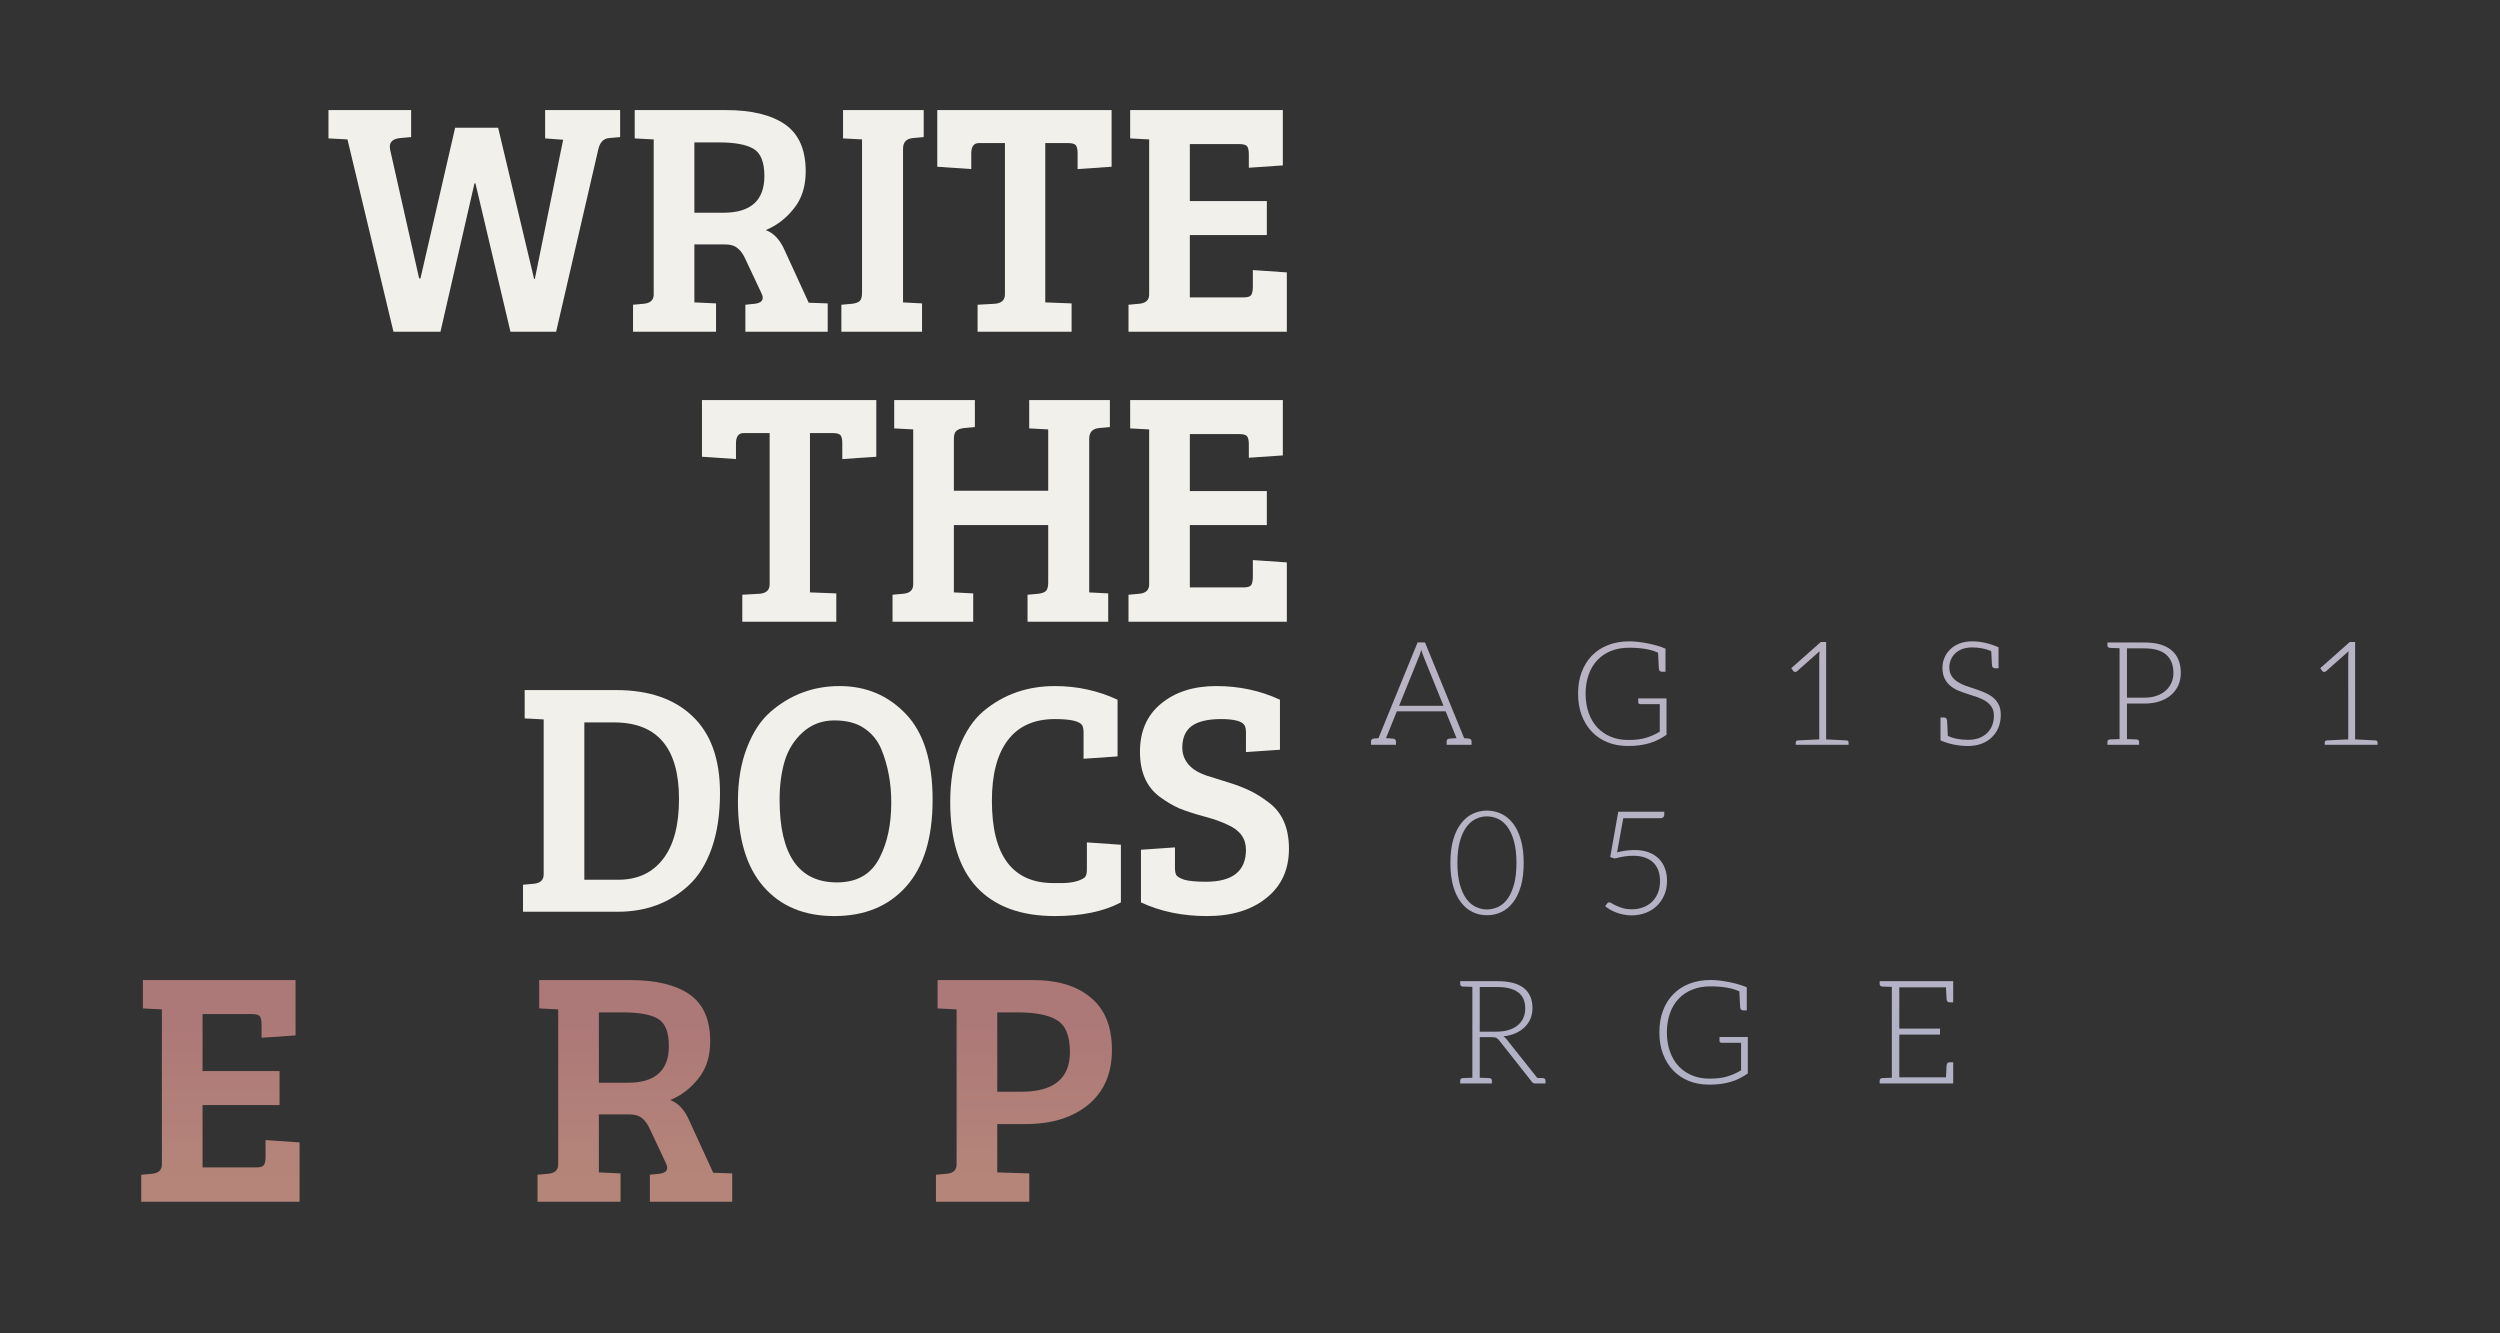 <svg xmlns="http://www.w3.org/2000/svg" xmlns:svg="http://www.w3.org/2000/svg" xmlns:xlink="http://www.w3.org/1999/xlink" id="svg2" width="1500" height="800" version="1.1"><rect width="100%" height="100%" fill="#333333" stroke="none"/><defs id="defs4"><linearGradient id="linearGradient7168"><stop style="stop-color:#ad7878;stop-opacity:1" id="stop7170" offset="0"/><stop style="stop-color:#b58579;stop-opacity:1" id="stop7172" offset="1"/></linearGradient><linearGradient id="linearGradient3779"><stop style="stop-color:#bab3c3;stop-opacity:1" id="stop3781" offset="0"/><stop style="stop-color:#b0b2c7;stop-opacity:1" id="stop3783" offset="1"/></linearGradient><linearGradient id="linearGradient3785" x1="895.006" x2="903.14" y1="332.83" y2="461.401" gradientTransform="matrix(3.136,0,0,3.136,-1786.924,-458.785)" gradientUnits="userSpaceOnUse" xlink:href="#linearGradient3779"/><linearGradient id="linearGradient5366" x1="778.197" x2="1175.656" y1="660.92" y2="660.92" gradientTransform="translate(45,33)" gradientUnits="userSpaceOnUse" xlink:href="#linearGradient3779"/><linearGradient id="linearGradient6661" x1="895.006" x2="903.14" y1="332.83" y2="461.401" gradientTransform="matrix(2.714,0,0,2.714,-1394.176,-300.906)" gradientUnits="userSpaceOnUse" xlink:href="#linearGradient3779"/><linearGradient id="linearGradient7174" x1="418.488" x2="418.545" y1="864.576" y2="960.743" gradientUnits="userSpaceOnUse" xlink:href="#linearGradient7168"/></defs><g id="layer1" transform="translate(0,-252.362)"><g style="font-size:200px;font-style:normal;font-variant:normal;font-weight:400;font-stretch:normal;text-align:end;line-height:87%;letter-spacing:0;word-spacing:0;text-anchor:end;fill:#f2f0eb;fill-opacity:1;stroke:none;font-family:Bree Serif;-inkscape-font-specification:Bree Serif" id="text2989"><path style="fill:#f2f0eb;-inkscape-font-specification:Bree Serif" id="path7081" d="m 372.08,334.603 -6.6,0.6 c -3.467,0.267 -5.667,2.667 -6.6,7.2 l -25.2,109 -27.4,0 -21,-89 -0.6,0 -20.4,89 -28.2,0 -27.6,-115.4 -11.4,-0.6 0,-17 49.6,0 0,16.2 -6.6,0.6 c -4.133,0.4 -6.2,2.133 -6.2,5.2 -3e-5,0.533 0.067,1.133 0.2,1.8 l 17.4,77.2 0.8,0 20.8,-90.4 25.8,0 21.6,90.8 0.4,0 17,-83.6 -10.8,-0.8 0,-17 45,0 0,16.2"/><path style="fill:#f2f0eb;-inkscape-font-specification:Bree Serif" id="path7083" d="m 379.824,451.403 0,-16.2 6.6,-0.6 c 3.867,-0.4 5.8,-2.267 5.8,-5.6 l 0,-93 -11.4,-0.6 0,-17 54.6,0 c 15.467,1.3e-4 27.333,2.867 35.6,8.6 8.267,5.733 12.4,15.133 12.4,28.2 -1.1e-4,9.067 -2.4,16.533 -7.2,22.4 -4.667,5.867 -10.267,10.133 -16.8,12.8 4.8,1.733 8.6,5.8 11.4,12.2 l 14.4,31.4 11.4,0.4 0,17 -49.4,0 0,-16.2 5.8,-0.6 c 3.067,-0.4 4.6,-1.6 4.6,-3.6 -8e-5,-0.8 -0.267,-1.733 -0.8,-2.8 l -9.4,-20 c -1.467,-3.333 -3.133,-5.667 -5,-7 -1.733,-1.467 -4.267,-2.2 -7.6,-2.2 l -18.2,0 0,34.8 13,0.6 0,17 -49.8,0 m 36.8,-71.4 17.4,0 c 16.4,7e-5 24.6,-7.333 24.6,-22 -8e-5,-8.4 -2.2,-13.867 -6.6,-16.4 -4.267,-2.533 -11.2,-3.8 -20.8,-3.8 l -14.6,0 0,42.2"/><path style="fill:#f2f0eb;-inkscape-font-specification:Bree Serif" id="path7085" d="m 517.224,428.003 0,-92 -11.4,-0.6 0,-17 48.4,0 0,16.2 -6.6,0.6 c -3.867,0.4 -5.8,2.533 -5.8,6.4 l 0,92.2 11.4,0.6 0,17 -48.4,0 0,-16.2 6.6,-0.6 c 2,-0.267 3.467,-0.8 4.4,-1.6 0.933,-0.933 1.4,-2.6 1.4,-5"/><path style="fill:#f2f0eb;-inkscape-font-specification:Bree Serif" id="path7087" d="m 602.961,429.003 0,-90.8 -15.6,0 c -3.067,1.1e-4 -4.6,2.067 -4.6,6.2 l 0,9.4 -20.4,-1.4 0,-34 104.6,0 0,34 -20.4,1.4 0,-9.4 c -8e-5,-2.267 -0.333,-3.867 -1,-4.8 -0.667,-0.933 -2.267,-1.4 -4.8,-1.4 l -13.6,0 0,95.6 15.8,0.6 0,17 -56.4,0 0,-16.2 10.6,-0.6 c 3.867,-0.4 5.8,-2.267 5.8,-5.6"/><path style="fill:#f2f0eb;-inkscape-font-specification:Bree Serif" id="path7089" d="m 772.099,451.403 -95,0 0,-16.2 6.6,-0.6 c 3.867,-0.4 5.8,-2.267 5.8,-5.6 l 0,-93 -11.4,-0.6 0,-17 91.6,0 0,33.2 -20.4,1.4 0,-8 c -8e-5,-2.267 -0.333,-3.867 -1,-4.8 -0.667,-0.933 -2.267,-1.4 -4.8,-1.4 l -29.6,0 0,34.2 46.2,0 0,20.4 -46.2,0 0,37.4 32.2,0 c 2.4,2e-5 3.933,-0.467 4.6,-1.4 0.667,-1.067 1,-2.733 1,-5 l 0,-10 20.4,1.4 0,35.6"/><path style="fill:#f2f0eb;-inkscape-font-specification:Bree Serif" id="path7091" d="m 461.784,603.003 0,-90.8 -15.6,0 c -3.067,1.1e-4 -4.6,2.067 -4.6,6.2 l 0,9.4 -20.4,-1.4 0,-34 104.6,0 0,34 -20.4,1.4 0,-9.4 c -9e-5,-2.267 -0.333,-3.867 -1,-4.8 -0.667,-0.933 -2.267,-1.4 -4.8,-1.4 l -13.6,0 0,95.6 15.8,0.6 0,17 -56.4,0 0,-16.2 10.6,-0.6 c 3.867,-0.4 5.8,-2.267 5.8,-5.6"/><path style="fill:#f2f0eb;-inkscape-font-specification:Bree Serif" id="path7093" d="m 628.921,602.003 0,-34.6 -56.6,0 0,40.4 11.6,0.6 0,17 -48.4,0 0,-16.2 6.6,-0.6 c 3.867,-0.4 5.8,-2.267 5.8,-5.6 l 0,-93 -11.4,-0.6 0,-17 48.4,0 0,16.2 -6.6,0.6 c -2.133,0.267 -3.667,0.867 -4.6,1.8 -0.933,0.8 -1.4,2.4 -1.4,4.8 l 0,31 56.6,0 0,-36.8 -11.4,-0.6 0,-17 48.4,0 0,16.2 -6.6,0.6 c -3.867,0.4 -5.8,2.533 -5.8,6.4 l 0,92.2 11.4,0.6 0,17 -48.4,0 0,-16.2 6.6,-0.6 c 2,-0.267 3.467,-0.8 4.4,-1.6 0.933,-0.933 1.4,-2.6 1.4,-5"/><path style="fill:#f2f0eb;-inkscape-font-specification:Bree Serif" id="path7095" d="m 772.099,625.403 -95,0 0,-16.2 6.6,-0.6 c 3.867,-0.4 5.8,-2.267 5.8,-5.6 l 0,-93 -11.4,-0.6 0,-17 91.6,0 0,33.2 -20.4,1.4 0,-8 c -8e-5,-2.267 -0.333,-3.867 -1,-4.8 -0.667,-0.933 -2.267,-1.4 -4.8,-1.4 l -29.6,0 0,34.2 46.2,0 0,20.4 -46.2,0 0,37.4 32.2,0 c 2.4,2e-5 3.933,-0.467 4.6,-1.4 0.667,-1.067 1,-2.733 1,-5 l 0,-10 20.4,1.4 0,35.6"/><path style="fill:#f2f0eb;-inkscape-font-specification:Bree Serif" id="path7097" d="m 313.802,799.403 0,-16.2 6.6,-0.6 c 3.867,-0.4 5.8,-2.267 5.8,-5.6 l 0,-93 -11.4,-0.6 0,-17 54.8,0 c 19.6,1.3e-4 34.867,5.2 45.8,15.6 11.067,10.4 16.6,25.8 16.6,46.2 -1.3e-4,12.667 -1.667,23.733 -5,33.2 -3.333,9.333 -7.867,16.667 -13.6,22 -11.467,10.667 -25.733,16 -42.8,16 l -56.8,0 m 36.8,-113.6 0,94.4 20.4,0 c 11.467,2e-5 20.4,-4.133 26.8,-12.4 6.4,-8.267 9.6,-20.267 9.6,-36 -10e-5,-30.667 -13,-46 -39,-46 l -17.8,0"/><path style="fill:#f2f0eb;-inkscape-font-specification:Bree Serif" id="path7099" d="m 503.764,664.003 c 15.867,1.4e-4 29.133,5.6 39.8,16.8 10.667,11.2 16,28.333 16,51.4 -1.2e-4,22.933 -5.333,40.333 -16,52.2 -10.533,11.733 -24.867,17.6 -43,17.6 -18,0 -32.133,-5.867 -42.4,-17.6 -10.267,-11.733 -15.4,-28.8 -15.4,-51.2 -1e-5,-12.267 1.8,-23 5.4,-32.2 3.6,-9.333 8.333,-16.533 14.2,-21.6 11.867,-10.267 25.667,-15.4 41.4,-15.4 m -36,68.2 c -3e-5,33.067 11.467,49.6 34.4,49.6 12.267,2e-5 20.867,-5.067 25.8,-15.2 4.533,-8.933 6.8,-19.867 6.8,-32.8 -10e-5,-11.6 -2,-22.267 -6,-32 -2.267,-5.333 -5.733,-9.533 -10.4,-12.6 -4.533,-3.067 -10.467,-4.6 -17.8,-4.6 -7.333,1.2e-4 -13.667,2.4 -19,7.2 -5.2,4.8 -8.8,10.6 -10.8,17.4 -2,6.8 -3,14.467 -3,23"/><path style="fill:#f2f0eb;-inkscape-font-specification:Bree Serif" id="path7101" d="m 649.335,687.603 c -1.467,-2.533 -6.933,-3.8 -16.4,-3.8 -12.4,1.2e-4 -21.8,4.2 -28.2,12.6 -6.4,8.4 -9.6,20.533 -9.6,36.4 -3e-5,32.933 12.333,49.4 37,49.4 0.4,2e-5 2.133,2e-5 5.2,0 3.2,2e-5 6.2,-0.4 9,-1.2 2.8,-0.933 4.467,-1.867 5,-2.8 0.533,-0.933 0.8,-2.4 0.8,-4.4 l 0,-16 20.4,1.4 0,34.6 c -10.4,5.467 -23.6,8.2 -39.6,8.2 -20.4,0 -36,-5.733 -46.8,-17.2 -10.667,-11.467 -16,-28.533 -16,-51.2 -10e-6,-12.533 1.8,-23.467 5.4,-32.8 3.6,-9.333 8.467,-16.6 14.6,-21.8 12,-10 26.267,-15 42.8,-15 13.333,1.4e-4 25.867,2.733 37.6,8.2 l 0,34 -20.4,1.4 0,-15.6 c -9e-5,-2 -0.267,-3.467 -0.8,-4.4"/><path style="fill:#f2f0eb;-inkscape-font-specification:Bree Serif" id="path7103" d="m 723.577,781.403 c 16,2e-5 24,-6.4 24,-19.2 -7e-5,-6.667 -3.533,-11.6 -10.6,-14.8 -3.733,-1.867 -8.6,-3.6 -14.6,-5.2 -5.867,-1.6 -10.8,-3.2 -14.8,-4.8 -3.867,-1.733 -7.8,-4.067 -11.8,-7 -7.867,-5.867 -11.8,-14.867 -11.8,-27 0,-12.267 4.2,-21.867 12.6,-28.8 8.533,-7.067 19.6,-10.6 33.2,-10.6 13.733,1.4e-4 26.467,2.733 38.2,8.2 l 0,30 -20.4,1.4 0,-11.6 c -7e-5,-2 -0.267,-3.467 -0.8,-4.4 -1.467,-2.533 -6.2,-3.8 -14.2,-3.8 -7.867,1.2e-4 -13.733,1.4 -17.6,4.2 -3.733,2.8 -5.6,7.133 -5.6,13 -3e-5,4.267 1.6,8 4.8,11.2 2.133,2.133 5.267,3.933 9.4,5.4 4.267,1.333 8.733,2.733 13.4,4.2 4.8,1.467 9,3.067 12.6,4.8 3.733,1.733 7.6,4.133 11.6,7.2 8.133,6 12.2,15.267 12.2,27.8 -9e-5,12.533 -4.533,22.4 -13.6,29.6 -8.933,7.2 -20.8,10.8 -35.6,10.8 -14.667,0 -27.867,-2.733 -39.6,-8.2 l 0,-31.6 20.4,-1.4 0,12.2 c -3e-5,2 0.267,3.467 0.8,4.4 0.533,0.933 2.133,1.867 4.8,2.8 2.8,0.8 7.133,1.2 13,1.2"/><g id="g7160" style="fill-opacity:1;fill:url(#linearGradient7174)"><path id="path7105" d="m 179.734,973.403 -95,0 0,-16.2 6.6,-0.6 c 3.867,-0.4 5.8,-2.267 5.8,-5.6 l 0,-93 -11.4,-0.6 0,-17 91.6,0 0,33.2 -20.4,1.4 0,-8 c -8e-5,-2.267 -0.333,-3.867 -1,-4.8 -0.667,-0.933 -2.267,-1.4 -4.8,-1.4 l -29.6,0 0,34.2 46.2,0 0,20.4 -46.2,0 0,37.4 32.2,0 c 2.4,2e-5 3.933,-0.467 4.6,-1.4 0.667,-1.067 1,-2.733 1,-5 l 0,-10 20.4,1.4 0,35.6" style="fill:url(#linearGradient7174);-inkscape-font-specification:Bree Serif;fill-opacity:1"/><path id="path7107" d="m 224.681,863.803 0,66.4 c -4e-5,9.333 2.2,15.933 6.6,19.8 4.533,3.733 10.933,5.6 19.2,5.6 8.4,2e-5 14.867,-2.067 19.4,-6.2 4.667,-4.133 7,-10.2 7,-18.2 l 0,-73.2 -11.6,-0.6 0,-17 47.4,0 0,16.2 -6.6,0.6 c -3.867,0.4 -5.8,2.4 -5.8,6 l 0,71.4 c -1.1e-4,12.933 -4.533,23.067 -13.6,30.4 -9.067,7.333 -21.6,11 -37.6,11 -16,0 -28.133,-3.533 -36.4,-10.6 -8.133,-7.2 -12.2,-18.533 -12.2,-34 l 0,-73.4 -11.6,-0.6 0,-17 48.4,0 0,16.2 -6.6,0.6 c -2.133,0.267 -3.667,0.867 -4.6,1.8 -0.933,0.8 -1.4,2.4 -1.4,4.8" style="fill:url(#linearGradient7174);-inkscape-font-specification:Bree Serif;fill-opacity:1"/><path id="path7109" d="m 322.521,973.403 0,-16.2 6.6,-0.6 c 3.867,-0.4 5.8,-2.267 5.8,-5.6 l 0,-93 -11.4,-0.6 0,-17 54.6,0 c 15.467,1.3e-4 27.333,2.867 35.6,8.6 8.267,5.733 12.4,15.133 12.4,28.2 -1.1e-4,9.067 -2.4,16.533 -7.2,22.4 -4.667,5.867 -10.267,10.133 -16.8,12.8 4.8,1.733 8.6,5.8 11.4,12.2 l 14.4,31.4 11.4,0.4 0,17 -49.4,0 0,-16.2 5.8,-0.6 c 3.067,-0.4 4.6,-1.6 4.6,-3.6 -9e-5,-0.8 -0.267,-1.733 -0.8,-2.8 l -9.4,-20 c -1.467,-3.333 -3.133,-5.667 -5,-7 -1.733,-1.467 -4.267,-2.2 -7.6,-2.2 l -18.2,0 0,34.8 13,0.6 0,17 -49.8,0 m 36.8,-71.4 17.4,0 c 16.4,7e-5 24.6,-7.333 24.6,-22 -9e-5,-8.4 -2.2,-13.867 -6.6,-16.4 -4.267,-2.533 -11.2,-3.8 -20.8,-3.8 l -14.6,0 0,42.2" style="fill:url(#linearGradient7174);-inkscape-font-specification:Bree Serif;fill-opacity:1"/><path id="path7111" d="m 500.222,838.003 c 15.867,1.4e-4 29.133,5.6 39.8,16.8 10.667,11.2 16,28.333 16,51.4 -1.2e-4,22.933 -5.333,40.333 -16,52.2 -10.533,11.733 -24.867,17.6 -43,17.6 -18,0 -32.133,-5.867 -42.4,-17.6 -10.267,-11.733 -15.4,-28.8 -15.4,-51.2 -1e-5,-12.267 1.8,-23 5.4,-32.2 3.6,-9.333 8.333,-16.533 14.2,-21.6 11.867,-10.267 25.667,-15.4 41.4,-15.4 m -36,68.2 c -3e-5,33.067 11.467,49.6 34.4,49.6 12.267,2e-5 20.867,-5.067 25.8,-15.2 4.533,-8.933 6.8,-19.867 6.8,-32.8 -10e-5,-11.6 -2,-22.267 -6,-32 -2.267,-5.333 -5.733,-9.533 -10.4,-12.6 -4.533,-3.067 -10.467,-4.6 -17.8,-4.6 -7.333,1.2e-4 -13.667,2.4 -19,7.2 -5.2,4.8 -8.8,10.6 -10.8,17.4 -2,6.8 -3,14.467 -3,23" style="fill:url(#linearGradient7174);-inkscape-font-specification:Bree Serif;fill-opacity:1"/><path id="path7113" d="m 561.558,973.403 0,-16.2 6.6,-0.6 c 3.867,-0.4 5.8,-2.267 5.8,-5.6 l 0,-93 -11.4,-0.6 0,-17 57.2,0 c 14.933,1.3e-4 26.533,3.533 34.8,10.6 8.4,6.933 12.6,17.4 12.6,31.4 -1.1e-4,14 -4.733,24.933 -14.2,32.8 -9.467,7.733 -22,11.6 -37.6,11.6 l -17,0 0,29 19.2,0.6 0,17 -56,0 m 36.8,-66 14.4,0 c 19.467,7e-5 29.2,-7.933 29.2,-23.8 -9e-5,-9.6 -2.533,-15.933 -7.6,-19 -4.933,-3.2 -12.867,-4.8 -23.8,-4.8 l -12.2,0 0,47.6" style="fill:url(#linearGradient7174);-inkscape-font-specification:Bree Serif;fill-opacity:1"/><path id="path7115" d="m 772.099,973.403 -95,0 0,-16.2 6.6,-0.6 c 3.867,-0.4 5.8,-2.267 5.8,-5.6 l 0,-93 -11.4,-0.6 0,-17 91.6,0 0,33.2 -20.4,1.4 0,-8 c -8e-5,-2.267 -0.333,-3.867 -1,-4.8 -0.667,-0.933 -2.267,-1.4 -4.8,-1.4 l -29.6,0 0,34.2 46.2,0 0,20.4 -46.2,0 0,37.4 32.2,0 c 2.4,2e-5 3.933,-0.467 4.6,-1.4 0.667,-1.067 1,-2.733 1,-5 l 0,-10 20.4,1.4 0,35.6" style="fill:url(#linearGradient7174);-inkscape-font-specification:Bree Serif;fill-opacity:1"/></g></g><g style="font-size:86.835px;font-style:normal;font-variant:normal;font-weight:400;font-stretch:normal;line-height:117%;letter-spacing:0;word-spacing:0;fill:url(#linearGradient6661);fill-opacity:1;stroke:none;font-family:Aleo;-inkscape-font-specification:Aleo" id="text3771"><path style="line-height:117%;font-family:Aleo;-inkscape-font-specification:Aleo Light" id="path7118" d="m 881.305,695.517 -2.822,-0.261 -23.489,-57.442 -4.429,0 -23.489,57.442 -2.822,0.261 c -1.129,0.13 -1.65,0.738 -1.65,1.737 l 0,1.997 2.822,0 1.78,0 1.606,0 0.608,0 8.163,0 0,-1.997 c 0,-1.085 -0.695,-1.693 -1.997,-1.737 -0.13,-0.043 -0.304,-0.043 -0.564,-0.043 -0.217,-0.043 -0.651,-0.043 -1.216,-0.087 -0.564,-0.043 -1.303,-0.087 -2.214,-0.13 l 6.078,-15.023 0.434,-1.085 29.307,0 0.434,1.085 6.078,15.023 c -0.868,0.043 -1.606,0.087 -2.171,0.13 -0.608,0.043 -0.999,0.043 -1.259,0.087 -0.217,0 -0.391,0 -0.521,0.043 -1.346,0.043 -1.997,0.651 -1.997,1.737 l 0,1.997 8.163,0 0.564,0 1.65,0 1.78,0 2.822,0 0,-1.997 c 0,-0.999 -0.564,-1.606 -1.65,-1.737 m -29.741,-49.583 c 0.217,-0.521 0.391,-1.085 0.608,-1.693 0.217,-0.608 0.391,-1.303 0.608,-1.997 0.174,0.695 0.391,1.346 0.608,1.997 0.217,0.608 0.391,1.172 0.608,1.65 l 12.114,29.958 -26.658,0 12.114,-29.915"/><path style="line-height:117%;font-family:Aleo;-inkscape-font-specification:Aleo Light" id="path7120" d="m 934.219,637.858 -4.429,0 -8.423,0 0,1.693 c 0,0.999 0.608,1.476 1.737,1.563 0.13,0 0.478,0 1.085,0 0.608,0.043 1.433,0.043 2.475,0.087 1.042,0 2.084,0.043 3.126,0.087 l 0,34.56 c 0,2.822 -0.434,5.514 -1.303,7.989 -0.825,2.475 -2.084,4.646 -3.691,6.469 -1.606,1.824 -3.604,3.213 -5.948,4.255 -2.301,1.042 -4.95,1.563 -7.902,1.563 -2.952,0 -5.601,-0.521 -7.945,-1.563 -2.301,-1.042 -4.298,-2.475 -5.905,-4.298 -1.606,-1.867 -2.822,-3.994 -3.691,-6.469 -0.825,-2.475 -1.259,-5.123 -1.259,-7.989 l 0,-34.517 c 1.042,-0.043 2.084,-0.087 3.126,-0.087 1.042,-0.043 1.867,-0.043 2.475,-0.087 0.608,0 0.955,0 1.085,0 1.129,-0.087 1.737,-0.564 1.737,-1.563 l 0,-1.693 -8.423,0 -4.472,0 -7.294,0 0,1.693 c 0,0.999 0.564,1.476 1.693,1.563 0.13,0 0.391,0 0.825,0 0.434,0.043 1.085,0.043 1.954,0.087 0.825,0 1.78,0.043 2.822,0.087 l 0,34.56 c 0,3.387 0.521,6.513 1.606,9.465 1.085,2.952 2.605,5.514 4.602,7.685 2.041,2.171 4.472,3.908 7.338,5.167 2.909,1.216 6.122,1.824 9.726,1.824 3.604,0 6.817,-0.608 9.682,-1.824 2.909,-1.259 5.34,-2.996 7.338,-5.167 2.041,-2.171 3.56,-4.733 4.646,-7.685 1.085,-2.952 1.606,-6.078 1.606,-9.465 l 0,-34.56 c 1.042,-0.043 1.997,-0.087 2.822,-0.087 0.868,-0.043 1.52,-0.043 1.954,-0.087 0.391,0 0.695,0 0.825,0 1.129,-0.087 1.693,-0.564 1.693,-1.563 l 0,-1.693 -7.294,0"/><path style="line-height:117%;font-family:Aleo;-inkscape-font-specification:Aleo Light" id="path7122" d="m 982.93,671.377 0,2.431 c 0,0.304 0.13,0.521 0.347,0.695 0.217,0.217 0.478,0.304 0.782,0.347 l 11.81,0 0,16.499 c -1.346,0.825 -2.692,1.52 -4.038,2.127 -1.346,0.608 -2.779,1.129 -4.255,1.563 -1.476,0.478 -3.126,0.782 -4.863,0.999 -1.693,0.217 -3.647,0.304 -5.775,0.304 -3.777,0 -7.251,-0.608 -10.377,-1.91 -3.126,-1.259 -5.818,-3.083 -8.076,-5.471 -2.258,-2.388 -3.994,-5.297 -5.254,-8.77 -1.216,-3.43 -1.867,-7.294 -1.867,-11.636 0,-4.255 0.651,-8.119 1.867,-11.506 1.216,-3.43 2.996,-6.339 5.254,-8.684 2.258,-2.388 4.993,-4.212 8.206,-5.471 3.256,-1.303 6.86,-1.91 10.811,-1.91 7.294,0 13.069,0.999 17.324,2.996 0.304,5.601 0.434,8.727 0.478,9.335 0.043,1.389 0.695,2.084 1.867,2.084 l 2.127,0 0,-13.85 c -2.735,-1.216 -6.252,-2.258 -10.55,-3.126 -4.298,-0.868 -7.989,-1.259 -11.115,-1.259 -4.689,0 -8.944,0.738 -12.765,2.214 -3.821,1.476 -7.034,3.604 -9.726,6.339 -2.648,2.735 -4.689,6.035 -6.165,9.899 -1.433,3.864 -2.127,8.163 -2.127,12.895 0,4.776 0.695,9.074 2.127,12.938 1.476,3.908 3.517,7.207 6.122,9.943 2.605,2.735 5.775,4.863 9.422,6.339 3.647,1.476 7.685,2.214 12.114,2.214 2.605,0 4.95,-0.13 7.12,-0.434 2.214,-0.304 4.212,-0.738 6.078,-1.303 1.91,-0.564 3.691,-1.259 5.297,-2.127 1.65,-0.825 3.256,-1.78 4.776,-2.866 l 0,-21.839 -16.976,0"/><path style="line-height:117%;font-family:Aleo;-inkscape-font-specification:Aleo Light" id="path7124" d="m 1049.137,637.12 c -2.518,0 -4.863,0.391 -7.034,1.129 -2.171,0.738 -4.081,1.824 -5.731,3.213 -1.65,1.433 -3.039,3.169 -4.081,5.21 -1.085,2.084 -1.823,4.429 -2.171,7.034 l 2.127,0.347 c 0.087,0.043 0.261,0.043 0.478,0.043 0.825,0 1.346,-0.478 1.606,-1.52 0.391,-1.78 0.999,-3.387 1.824,-4.863 0.868,-1.476 1.91,-2.692 3.126,-3.734 1.259,-1.042 2.692,-1.867 4.298,-2.431 1.65,-0.608 3.43,-0.868 5.34,-0.868 1.78,-0.043 3.473,0.217 5.08,0.738 1.65,0.478 3.039,1.216 4.255,2.301 1.216,1.042 2.214,2.345 2.909,3.951 0.738,1.563 1.085,3.473 1.085,5.644 0,1.867 -0.347,3.604 -1.042,5.167 -0.695,1.563 -1.693,2.909 -3.083,4.038 -1.346,1.129 -3.039,1.997 -5.08,2.648 -1.997,0.651 -4.342,0.999 -7.034,1.085 l 0,2.996 c 3.343,-0.043 6.165,0.304 8.423,0.999 2.258,0.695 4.081,1.606 5.514,2.779 1.389,1.172 2.345,2.562 2.952,4.212 0.608,1.606 0.912,3.343 0.912,5.254 0,1.563 -0.347,3.169 -0.999,4.819 -0.651,1.65 -1.65,3.169 -2.952,4.515 -1.302,1.346 -2.952,2.475 -4.906,3.343 -1.954,0.868 -4.212,1.303 -6.817,1.303 -1.91,0 -3.604,-0.217 -5.08,-0.608 -1.476,-0.434 -2.735,-0.955 -3.821,-1.606 -1.085,-0.651 -1.997,-1.389 -2.735,-2.214 -0.781,-0.825 -1.389,-1.65 -1.91,-2.475 -0.521,-0.825 -0.912,-1.606 -1.216,-2.388 -0.347,-0.782 -0.564,-1.389 -0.738,-1.91 l -0.304,-0.868 c -0.174,-0.434 -0.391,-0.695 -0.651,-0.825 -0.304,-0.174 -0.608,-0.217 -0.912,-0.217 -0.347,0 -0.651,0.043 -0.999,0.217 l -1.65,0.695 c 0.521,1.824 1.172,3.691 2.041,5.557 0.825,1.867 1.997,3.56 3.517,5.08 1.476,1.476 3.387,2.692 5.731,3.647 2.345,0.955 5.253,1.433 8.77,1.433 2.779,0 5.384,-0.478 7.815,-1.346 2.388,-0.868 4.472,-2.084 6.252,-3.647 1.737,-1.563 3.126,-3.43 4.168,-5.601 0.999,-2.171 1.52,-4.472 1.52,-6.99 0,-3.994 -1.172,-7.294 -3.473,-9.943 -2.345,-2.648 -5.731,-4.385 -10.247,-5.21 1.737,-0.434 3.343,-1.085 4.819,-1.91 1.476,-0.825 2.735,-1.824 3.821,-3.039 1.085,-1.216 1.954,-2.648 2.562,-4.255 0.608,-1.606 0.912,-3.387 0.955,-5.384 0,-2.562 -0.478,-4.819 -1.389,-6.73 -0.912,-1.954 -2.171,-3.56 -3.734,-4.863 -1.563,-1.303 -3.387,-2.301 -5.471,-2.952 -2.084,-0.651 -4.298,-0.999 -6.643,-0.999"/><path style="line-height:117%;font-family:Aleo;-inkscape-font-specification:Aleo Light" id="path7126" d="m 1109.142,699.251 0,-1.389 c 0,-0.825 -0.478,-1.216 -1.433,-1.259 -0.608,-0.043 -4.602,-0.261 -12.027,-0.608 l 0,-58.44 -3.213,0 -17.714,15.717 1.259,1.737 c 0.261,0.347 0.608,0.521 1.129,0.521 0.391,0 0.738,-0.13 1.042,-0.391 l 13.546,-12.027 c -0.087,1.085 -0.13,2.127 -0.174,3.126 l 0,49.757 c 0,0 -0.999,0.043 -2.996,0.13 -1.997,0.087 -4.038,0.217 -6.122,0.304 -2.127,0.087 -3.3,0.13 -3.56,0.174 -0.955,0.043 -1.433,0.434 -1.433,1.259 l 0,1.389 31.695,0"/><path style="line-height:117%;font-family:Aleo;-inkscape-font-specification:Aleo Light" id="path7128" d="m 1122.689,671.724 0,3.517 20.189,0 0,-3.517 -20.189,0"/><path style="line-height:117%;font-family:Aleo;-inkscape-font-specification:Aleo Light" id="path7130" d="m 1199.168,675.024 c -0.868,-1.693 -2.041,-3.126 -3.517,-4.298 -1.433,-1.129 -3.083,-2.084 -4.906,-2.866 -1.867,-0.782 -3.734,-1.476 -5.688,-2.127 -1.954,-0.608 -3.864,-1.259 -5.688,-1.91 -1.823,-0.651 -3.473,-1.476 -4.906,-2.431 -1.476,-0.955 -2.648,-2.084 -3.517,-3.473 -0.868,-1.346 -1.346,-3.039 -1.346,-5.167 0,-1.563 0.304,-3.083 0.912,-4.559 0.608,-1.433 1.476,-2.692 2.605,-3.821 1.172,-1.085 2.562,-1.954 4.298,-2.605 1.693,-0.608 3.647,-0.955 5.861,-0.955 4.168,0 7.989,0.738 11.462,2.214 0.261,4.993 0.391,7.728 0.434,8.163 0.043,1.433 0.695,2.127 1.867,2.127 l 2.084,0 0,-12.591 c -5.471,-2.388 -10.768,-3.56 -15.847,-3.56 -2.822,0 -5.384,0.434 -7.598,1.303 -2.214,0.868 -4.081,2.041 -5.558,3.517 -1.52,1.476 -2.648,3.169 -3.473,5.08 -0.781,1.91 -1.172,3.864 -1.172,5.905 0,2.648 0.478,4.863 1.346,6.599 0.868,1.737 2.041,3.213 3.517,4.385 1.433,1.172 3.083,2.127 4.906,2.866 1.867,0.782 3.734,1.433 5.688,2.041 1.91,0.608 3.777,1.259 5.688,1.867 1.824,0.651 3.474,1.433 4.906,2.388 1.476,0.955 2.605,2.127 3.517,3.517 0.868,1.389 1.302,3.169 1.302,5.34 0,1.997 -0.347,3.908 -1.042,5.644 -0.695,1.737 -1.693,3.256 -2.996,4.515 -1.346,1.303 -2.952,2.301 -4.863,3.039 -1.91,0.738 -4.081,1.085 -6.513,1.085 -4.819,0 -8.901,-0.782 -12.244,-2.388 -0.043,-1.172 -0.087,-2.431 -0.174,-3.864 -0.087,-1.389 -0.13,-2.562 -0.174,-3.473 -0.043,-0.955 -0.087,-1.476 -0.087,-1.606 -0.043,-1.389 -0.695,-2.084 -1.867,-2.084 l -2.084,0 0,11.506 0,1.085 0,1.172 c 5.297,2.258 10.811,3.343 16.499,3.343 3.126,0 5.905,-0.478 8.336,-1.433 2.431,-0.955 4.515,-2.301 6.165,-3.994 1.693,-1.65 2.996,-3.647 3.864,-5.905 0.868,-2.258 1.303,-4.689 1.303,-7.294 0,-2.518 -0.434,-4.602 -1.303,-6.296"/><path style="line-height:117%;font-family:Aleo;-inkscape-font-specification:Aleo Light" id="path7132" d="m 1216.639,637.858 -7.294,0 0,1.693 c 0,0.999 0.564,1.476 1.693,1.563 0.13,0 0.391,0 0.825,0 0.434,0 1.085,0.043 1.954,0.087 0.825,0 1.78,0.043 2.822,0.087 l 0,54.533 c -1.042,0.043 -1.997,0.087 -2.822,0.087 -0.868,0.043 -1.52,0.043 -1.954,0.087 -0.434,0 -0.695,0 -0.825,0 -1.129,0.087 -1.693,0.564 -1.693,1.563 l 0,1.693 7.294,0 36.818,0 0,-3.691 0,-9.031 -2.127,0 c -1.172,0 -1.78,0.738 -1.867,2.127 0,0.174 0,0.521 -0.043,1.129 -0.043,0.564 -0.087,1.476 -0.13,2.779 -0.087,1.259 -0.13,2.258 -0.174,2.996 l -28.004,0 0,-25.616 24.444,0 0,-3.604 -24.444,0 0,-24.791 28.004,0 c 0.217,3.777 0.304,6.122 0.347,6.903 0.087,1.389 0.695,2.127 1.867,2.127 l 2.127,0 0,-9.031 0,-3.691 -36.818,0"/><path style="line-height:117%;font-family:Aleo;-inkscape-font-specification:Aleo Light" id="path7134" d="m 1303.002,642.591 c -3.691,-3.169 -9.118,-4.733 -16.325,-4.733 l -14.936,0 -7.294,0 0,1.693 c 0,0.999 0.565,1.476 1.693,1.563 0.13,0 0.391,0 0.825,0 0.434,0.043 1.085,0.043 1.954,0.087 0.825,0 1.78,0.043 2.822,0.087 l 0,54.533 c -1.042,0.043 -1.997,0.087 -2.822,0.087 -0.868,0.043 -1.52,0.043 -1.954,0.087 -0.434,0 -0.695,0 -0.825,0 -1.129,0.087 -1.693,0.564 -1.693,1.563 l 0,1.693 7.294,0 4.429,0 7.294,0 0,-1.693 c 0,-0.999 -0.565,-1.476 -1.693,-1.563 -0.13,0 -0.434,0 -0.825,0 -0.434,-0.043 -1.085,-0.043 -1.954,-0.087 -0.825,0 -1.78,-0.043 -2.822,-0.087 l 0,-21.318 10.507,0 c 3.386,0 6.426,-0.434 9.118,-1.346 2.692,-0.912 4.993,-2.171 6.86,-3.821 1.91,-1.65 3.343,-3.604 4.342,-5.818 0.999,-2.301 1.476,-4.733 1.476,-7.424 0,-5.861 -1.823,-10.377 -5.471,-13.503 m -0.13,19.408 c -0.825,1.824 -1.954,3.387 -3.43,4.689 -1.52,1.346 -3.3,2.388 -5.471,3.126 -2.127,0.782 -4.559,1.129 -7.294,1.129 l -10.507,0 0,-29.567 10.507,0 c 5.774,0 10.116,1.259 13.025,3.777 2.909,2.562 4.342,6.209 4.342,10.898 0,2.171 -0.391,4.125 -1.172,5.948"/><path style="line-height:117%;font-family:Aleo;-inkscape-font-specification:Aleo Light" id="path7136" d="m 1365.549,637.858 -1.216,0 -45.241,0 -1.259,0 -0.564,0 0,12.721 2.084,0 c 1.172,0 1.824,-0.695 1.867,-2.084 0.043,-0.608 0.174,-2.909 0.347,-6.903 l 17.975,0 0,54.229 c -1.042,0.043 -1.997,0.087 -2.822,0.087 -0.868,0.043 -1.52,0.043 -1.954,0.087 -0.391,0 -0.695,0 -0.825,0 -1.129,0.087 -1.693,0.564 -1.693,1.563 l 0,1.693 7.294,0 4.429,0 7.338,0 0,-1.693 c 0,-0.999 -0.608,-1.476 -1.737,-1.563 -0.13,0 -0.391,0 -0.825,0 -0.434,-0.043 -1.085,-0.043 -1.91,-0.087 -0.868,0 -1.823,-0.043 -2.866,-0.087 l 0,-54.185 17.888,0 c 0.217,4.385 0.347,6.686 0.347,6.86 0.043,1.389 0.695,2.084 1.867,2.084 l 2.127,0 0,-12.721 -0.651,0"/><path style="line-height:117%;font-family:Aleo;-inkscape-font-specification:Aleo Light" id="path7138" d="m 1426.532,699.251 0,-1.389 c 0,-0.825 -0.478,-1.216 -1.433,-1.259 -0.608,-0.043 -4.602,-0.261 -12.027,-0.608 l 0,-58.44 -3.213,0 -17.714,15.717 1.259,1.737 c 0.261,0.347 0.608,0.521 1.129,0.521 0.391,0 0.738,-0.13 1.042,-0.391 l 13.546,-12.027 c -0.087,1.085 -0.13,2.127 -0.174,3.126 l 0,49.757 c 0,0 -0.999,0.043 -2.996,0.13 -1.997,0.087 -4.038,0.217 -6.122,0.304 -2.127,0.087 -3.3,0.13 -3.56,0.174 -0.955,0.043 -1.433,0.434 -1.433,1.259 l 0,1.389 31.695,0"/><path style="font-weight:300;text-align:start;line-height:117%;writing-mode:lr-tb;text-anchor:start;font-family:Aleo;-inkscape-font-specification:Aleo Light" id="path7140" d="m 860.074,789.212 c -1.172,0 -1.824,0.695 -1.867,2.084 0,0.13 -0.043,0.347 -0.087,0.738 -0.043,0.347 -0.13,0.955 -0.174,1.78 -0.087,0.825 -0.174,1.867 -0.217,3.126 l -23.576,0 c -1.042,0 -2.041,0.087 -3.039,0.174 -0.999,0.13 -1.954,0.304 -2.866,0.521 l 19.234,-19.625 c 1.737,-1.78 3.43,-3.56 5.036,-5.254 1.606,-1.737 2.996,-3.473 4.255,-5.297 1.216,-1.867 2.171,-3.734 2.866,-5.731 0.695,-1.997 1.085,-4.125 1.085,-6.426 0,-2.822 -0.478,-5.21 -1.433,-7.294 -0.955,-2.084 -2.258,-3.777 -3.864,-5.167 -1.65,-1.389 -3.517,-2.388 -5.644,-3.083 -2.127,-0.695 -4.385,-0.999 -6.686,-0.999 -2.518,0 -4.863,0.347 -7.034,1.085 -2.171,0.738 -4.081,1.824 -5.731,3.256 -1.65,1.389 -3.039,3.126 -4.125,5.21 -1.085,2.041 -1.78,4.385 -2.127,7.034 l 2.084,0.347 c 0.043,0 0.087,0 0.217,0 0.043,0 0.13,0 0.217,0.043 0.868,0 1.433,-0.521 1.737,-1.52 0.304,-1.737 0.868,-3.343 1.693,-4.819 0.825,-1.476 1.867,-2.735 3.126,-3.777 1.259,-1.042 2.692,-1.867 4.342,-2.475 1.65,-0.608 3.43,-0.868 5.34,-0.868 1.824,0 3.517,0.261 5.167,0.782 1.65,0.521 3.083,1.303 4.342,2.388 1.259,1.042 2.258,2.431 2.996,4.081 0.782,1.65 1.129,3.647 1.129,5.905 0,1.997 -0.304,3.864 -0.912,5.644 -0.608,1.737 -1.476,3.473 -2.562,5.167 -1.085,1.65 -2.388,3.343 -3.864,4.993 -1.476,1.65 -3.083,3.343 -4.819,5.123 l -20.971,21.231 c -0.217,0.217 -0.391,0.478 -0.564,0.825 -0.174,0.347 -0.217,0.651 -0.217,0.999 l 0,1.433 39.597,0 0,-1.824 0,-0.564 0,-9.248 c 0,0 -0.13,0 -0.434,0 -0.304,0 -0.868,0 -1.65,0"/><path style="font-weight:300;text-align:start;line-height:117%;writing-mode:lr-tb;text-anchor:start;font-family:Aleo;-inkscape-font-specification:Aleo Light" id="path7142" d="m 914.212,770.108 c 0,-5.384 -0.564,-10.029 -1.737,-13.98 -1.129,-3.908 -2.692,-7.164 -4.733,-9.769 -1.997,-2.562 -4.298,-4.472 -6.99,-5.731 -2.692,-1.259 -5.514,-1.91 -8.553,-1.91 -3.039,0 -5.905,0.651 -8.553,1.91 -2.692,1.259 -4.993,3.169 -6.99,5.775 -1.997,2.562 -3.604,5.818 -4.733,9.769 -1.129,3.908 -1.693,8.553 -1.693,13.937 0,5.384 0.564,10.073 1.693,13.98 1.129,3.951 2.735,7.207 4.733,9.769 1.997,2.605 4.298,4.515 6.99,5.775 2.648,1.259 5.514,1.867 8.553,1.867 3.039,0 5.861,-0.608 8.553,-1.867 2.692,-1.259 5.036,-3.169 7.034,-5.775 1.997,-2.562 3.56,-5.818 4.733,-9.769 1.129,-3.908 1.693,-8.597 1.693,-13.98 m -4.342,0 c 0,5.036 -0.478,9.291 -1.433,12.808 -0.955,3.517 -2.214,6.382 -3.821,8.64 -1.606,2.258 -3.473,3.864 -5.644,4.906 -2.171,1.042 -4.429,1.563 -6.817,1.563 -2.345,0 -4.602,-0.521 -6.773,-1.563 -2.127,-1.042 -3.994,-2.648 -5.644,-4.906 -1.606,-2.258 -2.909,-5.123 -3.864,-8.64 -0.955,-3.517 -1.433,-7.772 -1.433,-12.808 0,-4.95 0.478,-9.205 1.433,-12.765 0.955,-3.517 2.258,-6.382 3.864,-8.64 1.65,-2.258 3.517,-3.864 5.644,-4.95 2.171,-1.042 4.429,-1.563 6.773,-1.563 2.388,0 4.646,0.521 6.817,1.563 2.171,1.042 4.038,2.692 5.644,4.95 1.606,2.258 2.866,5.123 3.821,8.64 0.955,3.56 1.433,7.815 1.433,12.765"/><path style="font-weight:300;text-align:start;line-height:117%;writing-mode:lr-tb;text-anchor:start;font-family:Aleo;-inkscape-font-specification:Aleo Light" id="path7144" d="m 957.039,800.848 0,-1.389 c 0,-0.825 -0.478,-1.216 -1.433,-1.259 -0.608,-0.043 -4.602,-0.261 -12.027,-0.608 l 0,-58.44 -3.213,0 -17.714,15.717 1.259,1.737 c 0.261,0.347 0.608,0.521 1.129,0.521 0.391,0 0.738,-0.13 1.042,-0.391 l 13.546,-12.027 c -0.087,1.085 -0.13,2.127 -0.174,3.126 l 0,49.757 c 0,0 -0.999,0.043 -2.996,0.13 -1.997,0.087 -4.038,0.217 -6.122,0.304 -2.127,0.087 -3.3,0.13 -3.56,0.174 -0.955,0.043 -1.433,0.434 -1.433,1.259 l 0,1.389 31.695,0"/><path style="font-weight:300;text-align:start;line-height:117%;writing-mode:lr-tb;text-anchor:start;font-family:Aleo;-inkscape-font-specification:Aleo Light" id="path7146" d="m 998.563,741.192 0,-1.78 -27.614,0 -4.819,27.223 2.692,0.825 c 2.084,-0.564 4.081,-0.955 5.905,-1.259 1.867,-0.261 3.604,-0.391 5.254,-0.391 2.735,0 5.123,0.391 7.12,1.129 1.997,0.738 3.691,1.78 4.993,3.083 1.303,1.303 2.301,2.909 2.952,4.733 0.651,1.867 0.955,3.908 0.955,6.122 0.043,2.692 -0.391,5.08 -1.259,7.207 -0.868,2.127 -2.041,3.908 -3.56,5.384 -1.52,1.433 -3.3,2.518 -5.34,3.3 -2.084,0.782 -4.298,1.172 -6.643,1.172 -2.041,0 -3.821,-0.217 -5.34,-0.651 -1.52,-0.434 -2.822,-0.912 -3.951,-1.433 -1.129,-0.521 -2.041,-0.999 -2.735,-1.433 -0.695,-0.434 -1.259,-0.651 -1.606,-0.651 -0.564,0 -0.999,0.217 -1.259,0.651 l -1.216,1.693 c 0.868,0.695 1.867,1.346 2.996,2.041 1.129,0.651 2.345,1.216 3.734,1.737 1.346,0.521 2.779,0.912 4.298,1.216 1.563,0.304 3.169,0.478 4.863,0.478 2.909,0 5.644,-0.478 8.206,-1.433 2.605,-0.955 4.863,-2.345 6.773,-4.125 1.91,-1.824 3.43,-3.994 4.559,-6.556 1.129,-2.562 1.693,-5.471 1.693,-8.684 0,-2.692 -0.391,-5.123 -1.259,-7.381 -0.825,-2.258 -2.041,-4.212 -3.69,-5.861 -1.65,-1.65 -3.691,-2.909 -6.122,-3.821 -2.431,-0.912 -5.21,-1.346 -8.423,-1.346 -1.563,0 -3.213,0.087 -4.95,0.304 -1.737,0.217 -3.604,0.564 -5.514,1.085 l 3.691,-20.493 22.23,0 c 0.825,0 1.433,-0.217 1.824,-0.608 0.391,-0.391 0.564,-0.868 0.564,-1.476"/><path style="font-weight:300;text-align:start;line-height:117%;writing-mode:lr-tb;text-anchor:start;font-family:Aleo;-inkscape-font-specification:Aleo Light" id="path7148" d="m 862.288,845.785 c -3.69,-3.169 -9.118,-4.733 -16.325,-4.733 l -14.936,0 -7.294,0 0,1.693 c 0,0.999 0.564,1.476 1.693,1.563 0.13,0 0.391,0 0.825,0 0.434,0.043 1.085,0.043 1.954,0.087 0.825,0 1.78,0.043 2.822,0.087 l 0,54.533 c -1.042,0.043 -1.997,0.087 -2.822,0.087 -0.868,0.043 -1.52,0.043 -1.954,0.087 -0.434,0 -0.695,0 -0.825,0 -1.129,0.087 -1.693,0.564 -1.693,1.563 l 0,1.693 7.294,0 4.429,0 7.294,0 0,-1.693 c 0,-0.999 -0.564,-1.476 -1.693,-1.563 -0.13,0 -0.434,0 -0.825,0 -0.434,-0.043 -1.085,-0.043 -1.954,-0.087 -0.825,0 -1.78,-0.043 -2.822,-0.087 l 0,-21.318 10.507,0 c 3.387,0 6.426,-0.434 9.118,-1.346 2.692,-0.912 4.993,-2.171 6.86,-3.821 1.91,-1.65 3.343,-3.604 4.342,-5.818 0.999,-2.301 1.476,-4.733 1.476,-7.424 0,-5.861 -1.824,-10.377 -5.471,-13.503 m -0.13,19.408 c -0.825,1.824 -1.954,3.387 -3.43,4.689 -1.52,1.346 -3.3,2.388 -5.471,3.126 -2.127,0.782 -4.559,1.129 -7.294,1.129 l -10.507,0 0,-29.567 10.507,0 c 5.775,0 10.116,1.259 13.025,3.777 2.909,2.562 4.342,6.209 4.342,10.898 0,2.171 -0.391,4.125 -1.172,5.948"/><path style="font-weight:300;text-align:start;line-height:117%;writing-mode:lr-tb;text-anchor:start;font-family:Aleo;-inkscape-font-specification:Aleo Light" id="path7150" d="m 925.617,899.189 c -0.13,0 -0.304,0 -0.564,0 -0.261,0 -0.651,-0.043 -1.129,-0.043 -0.521,0 -1.042,-0.043 -1.563,-0.043 l -18.453,-23.228 c -0.564,-0.695 -1.172,-1.303 -1.867,-1.737 2.692,-0.261 5.08,-0.868 7.251,-1.824 2.127,-0.955 3.951,-2.127 5.471,-3.604 1.52,-1.476 2.692,-3.169 3.517,-5.123 0.782,-1.91 1.216,-4.081 1.216,-6.426 0,-5.254 -1.78,-9.291 -5.254,-12.027 -3.517,-2.735 -8.814,-4.081 -15.891,-4.081 l -14.936,0 -7.294,0 0,1.693 c 0,0.999 0.564,1.476 1.693,1.563 0.13,0 0.391,0 0.825,0 0.434,0 1.085,0.043 1.954,0.087 0.825,0 1.78,0.043 2.822,0.087 l 0,54.533 c -1.042,0.043 -1.997,0.087 -2.822,0.087 -0.868,0.043 -1.52,0.043 -1.954,0.087 -0.434,0 -0.695,0 -0.825,0 -1.129,0.087 -1.693,0.564 -1.693,1.563 l 0,1.693 7.294,0 4.429,0 7.294,0 0,-1.693 c 0,-0.999 -0.564,-1.476 -1.737,-1.563 -0.087,0 -0.391,0 -0.782,0 -0.434,-0.043 -1.085,-0.043 -1.954,-0.087 -0.868,0 -1.78,-0.043 -2.822,-0.087 l 0,-24.357 7.294,0 c 1.172,0 2.041,0.13 2.605,0.391 0.564,0.261 1.085,0.738 1.606,1.346 l 19.668,24.922 c 0.304,0.434 0.608,0.695 0.955,0.868 0.347,0.174 0.738,0.261 1.216,0.261 l 0.434,0 3.43,0 2.258,0 0,-1.693 c 0,-0.999 -0.564,-1.476 -1.693,-1.563 m -27.831,-27.831 -9.943,0 0,-26.789 10.507,0 c 5.471,0 9.639,1.042 12.504,3.169 2.866,2.084 4.298,5.34 4.298,9.726 0,2.127 -0.391,4.038 -1.172,5.731 -0.782,1.737 -1.954,3.169 -3.43,4.385 -1.476,1.259 -3.3,2.171 -5.471,2.822 -2.171,0.651 -4.602,0.955 -7.294,0.955"/><path style="font-weight:300;text-align:start;line-height:117%;writing-mode:lr-tb;text-anchor:start;font-family:Aleo;-inkscape-font-specification:Aleo Light" id="path7152" d="m 992.374,898.711 -2.822,-0.261 -23.489,-57.442 -4.429,0 -23.489,57.442 -2.822,0.261 c -1.129,0.13 -1.65,0.738 -1.65,1.737 l 0,1.997 2.822,0 1.78,0 1.606,0 0.608,0 8.163,0 0,-1.997 c 0,-1.085 -0.695,-1.693 -1.997,-1.737 -0.13,-0.043 -0.304,-0.043 -0.564,-0.043 -0.217,-0.043 -0.651,-0.043 -1.216,-0.087 -0.564,-0.043 -1.303,-0.087 -2.214,-0.13 l 6.078,-15.023 0.434,-1.085 29.307,0 0.434,1.085 6.078,15.023 c -0.868,0.043 -1.606,0.087 -2.171,0.13 -0.608,0.043 -0.999,0.043 -1.259,0.087 -0.217,0 -0.391,0 -0.521,0.043 -1.346,0.043 -1.997,0.651 -1.997,1.737 l 0,1.997 8.163,0 0.564,0 1.65,0 1.78,0 2.822,0 0,-1.997 c 0,-0.999 -0.564,-1.606 -1.65,-1.737 m -29.741,-49.583 c 0.217,-0.521 0.391,-1.085 0.608,-1.693 0.217,-0.608 0.391,-1.303 0.608,-1.997 0.174,0.695 0.391,1.346 0.608,1.997 0.217,0.608 0.391,1.172 0.608,1.65 l 12.114,29.958 -26.658,0 12.114,-29.915"/><path style="font-weight:300;text-align:start;line-height:117%;writing-mode:lr-tb;text-anchor:start;font-family:Aleo;-inkscape-font-specification:Aleo Light" id="path7154" d="m 1031.702,874.571 0,2.431 c 0,0.304 0.13,0.521 0.347,0.695 0.217,0.217 0.478,0.304 0.781,0.347 l 11.81,0 0,16.499 c -1.346,0.825 -2.692,1.52 -4.038,2.127 -1.346,0.608 -2.779,1.129 -4.255,1.563 -1.476,0.478 -3.126,0.782 -4.863,0.999 -1.693,0.217 -3.647,0.304 -5.774,0.304 -3.777,0 -7.251,-0.608 -10.377,-1.91 -3.126,-1.259 -5.818,-3.083 -8.076,-5.471 -2.258,-2.388 -3.994,-5.297 -5.254,-8.77 -1.216,-3.43 -1.867,-7.294 -1.867,-11.636 0,-4.255 0.651,-8.119 1.867,-11.506 1.216,-3.43 2.996,-6.339 5.254,-8.684 2.258,-2.388 4.993,-4.212 8.206,-5.471 3.256,-1.303 6.86,-1.91 10.811,-1.91 7.294,0 13.069,0.999 17.324,2.996 0.304,5.601 0.434,8.727 0.478,9.335 0.043,1.389 0.695,2.084 1.867,2.084 l 2.127,0 0,-13.85 c -2.735,-1.216 -6.252,-2.258 -10.55,-3.126 -4.298,-0.868 -7.989,-1.259 -11.115,-1.259 -4.689,0 -8.944,0.738 -12.765,2.214 -3.821,1.476 -7.034,3.604 -9.726,6.339 -2.648,2.735 -4.689,6.035 -6.165,9.899 -1.433,3.864 -2.127,8.163 -2.127,12.895 0,4.776 0.695,9.074 2.127,12.938 1.476,3.908 3.517,7.207 6.122,9.943 2.605,2.735 5.774,4.863 9.422,6.339 3.647,1.476 7.685,2.214 12.114,2.214 2.605,0 4.95,-0.13 7.12,-0.434 2.214,-0.304 4.212,-0.738 6.079,-1.303 1.91,-0.564 3.691,-1.259 5.297,-2.127 1.65,-0.825 3.256,-1.78 4.776,-2.866 l 0,-21.839 -16.976,0"/><path style="font-weight:300;text-align:start;line-height:117%;writing-mode:lr-tb;text-anchor:start;font-family:Aleo;-inkscape-font-specification:Aleo Light" id="path7156" d="m 1112.004,841.053 -4.429,0 -8.423,0 0,1.693 c 0,0.999 0.608,1.476 1.737,1.563 0.13,0 0.478,0 1.085,0 0.608,0.043 1.433,0.043 2.475,0.087 1.042,0 2.084,0.043 3.126,0.087 l 0,34.56 c 0,2.822 -0.434,5.514 -1.302,7.989 -0.825,2.475 -2.084,4.646 -3.691,6.469 -1.607,1.824 -3.604,3.213 -5.948,4.255 -2.301,1.042 -4.95,1.563 -7.902,1.563 -2.952,0 -5.601,-0.521 -7.945,-1.563 -2.301,-1.042 -4.298,-2.475 -5.905,-4.298 -1.606,-1.867 -2.822,-3.994 -3.691,-6.469 -0.825,-2.475 -1.259,-5.123 -1.259,-7.989 l 0,-34.517 c 1.042,-0.043 2.084,-0.087 3.126,-0.087 1.042,-0.043 1.867,-0.043 2.475,-0.087 0.608,0 0.955,0 1.085,0 1.129,-0.087 1.737,-0.564 1.737,-1.563 l 0,-1.693 -8.423,0 -4.472,0 -7.294,0 0,1.693 c 0,0.999 0.564,1.476 1.693,1.563 0.13,0 0.391,0 0.825,0 0.434,0.043 1.085,0.043 1.954,0.087 0.825,0 1.78,0.043 2.822,0.087 l 0,34.56 c 0,3.387 0.521,6.513 1.606,9.465 1.085,2.952 2.605,5.514 4.602,7.685 2.041,2.171 4.472,3.908 7.338,5.167 2.909,1.216 6.122,1.824 9.726,1.824 3.604,0 6.817,-0.608 9.682,-1.824 2.909,-1.259 5.34,-2.996 7.338,-5.167 2.041,-2.171 3.56,-4.733 4.646,-7.685 1.085,-2.952 1.607,-6.078 1.607,-9.465 l 0,-34.56 c 1.042,-0.043 1.997,-0.087 2.822,-0.087 0.868,-0.043 1.52,-0.043 1.954,-0.087 0.391,0 0.695,0 0.825,0 1.129,-0.087 1.693,-0.564 1.693,-1.563 l 0,-1.693 -7.294,0"/><path style="font-weight:300;text-align:start;line-height:117%;writing-mode:lr-tb;text-anchor:start;font-family:Aleo;-inkscape-font-specification:Aleo Light" id="path7158" d="m 1135.101,841.053 -7.294,0 0,1.693 c 0,0.999 0.564,1.476 1.693,1.563 0.13,0 0.391,0 0.825,0 0.434,0 1.085,0.043 1.954,0.087 0.825,0 1.78,0.043 2.822,0.087 l 0,54.533 c -1.042,0.043 -1.997,0.087 -2.822,0.087 -0.868,0.043 -1.52,0.043 -1.954,0.087 -0.434,0 -0.695,0 -0.825,0 -1.129,0.087 -1.693,0.564 -1.693,1.563 l 0,1.693 7.294,0 36.818,0 0,-3.691 0,-9.031 -2.127,0 c -1.172,0 -1.78,0.738 -1.867,2.127 0,0.174 0,0.521 -0.043,1.129 -0.043,0.564 -0.087,1.476 -0.13,2.779 -0.087,1.259 -0.13,2.258 -0.174,2.996 l -28.004,0 0,-25.616 24.444,0 0,-3.604 -24.444,0 0,-24.791 28.004,0 c 0.217,3.777 0.304,6.122 0.347,6.903 0.087,1.389 0.695,2.127 1.867,2.127 l 2.127,0 0,-9.031 0,-3.691 -36.818,0"/></g></g></svg>